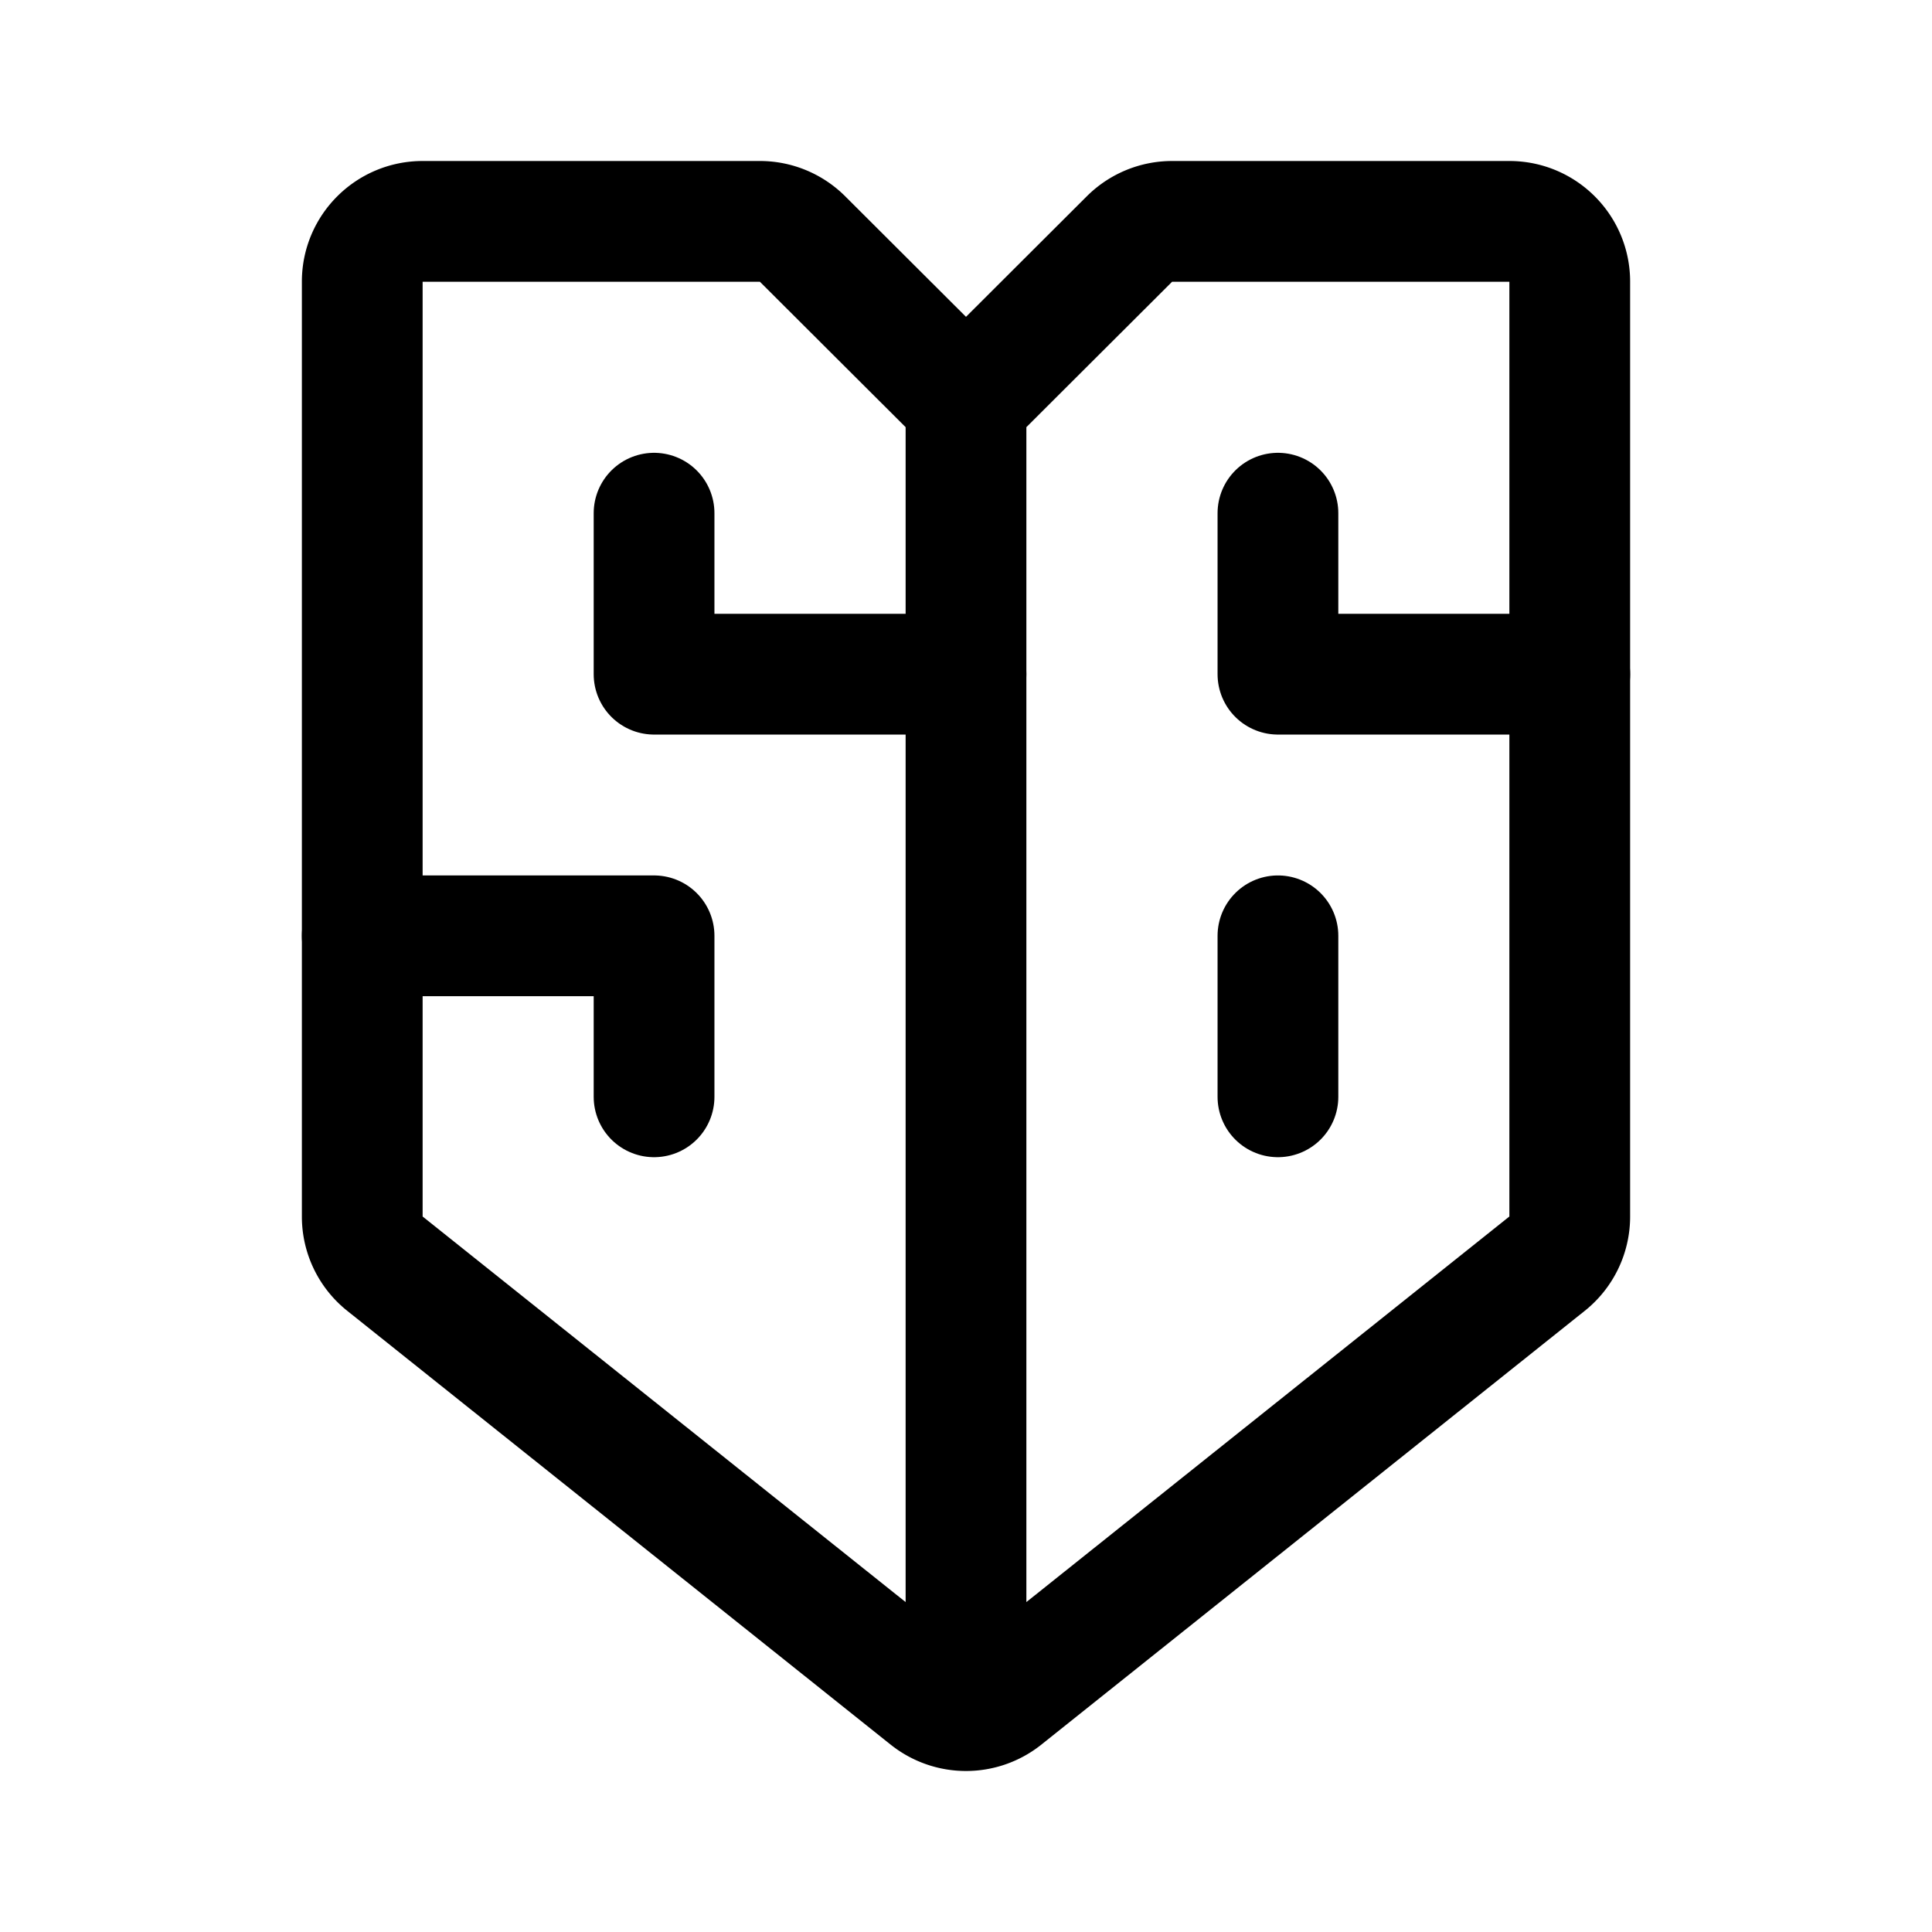<svg width="192" height="192" viewBox="0 0 192 192" fill="none" xmlns="http://www.w3.org/2000/svg"><path d="M36 27.987C36 24.681 38.686 22 42 22h33.515a6 6 0 0 1 4.242 1.754L96 39.962l16.243-16.208A6.005 6.005 0 0 1 116.485 22H150c3.314 0 6 2.68 6 5.987v92.918a5.982 5.982 0 0 1-2.252 4.675l-54 43.108a6.01 6.01 0 0 1-7.496 0l-54-43.108A5.981 5.981 0 0 1 36 120.905V27.987ZM96 40v128" stroke="#000" stroke-width="12" stroke-linecap="round" stroke-linejoin="round"/><path d="M36 93h29v16m31-42H65V51m91 16h-29V51m0 58V93" stroke="#000" stroke-width="12" stroke-linecap="round" stroke-linejoin="round"/></svg>